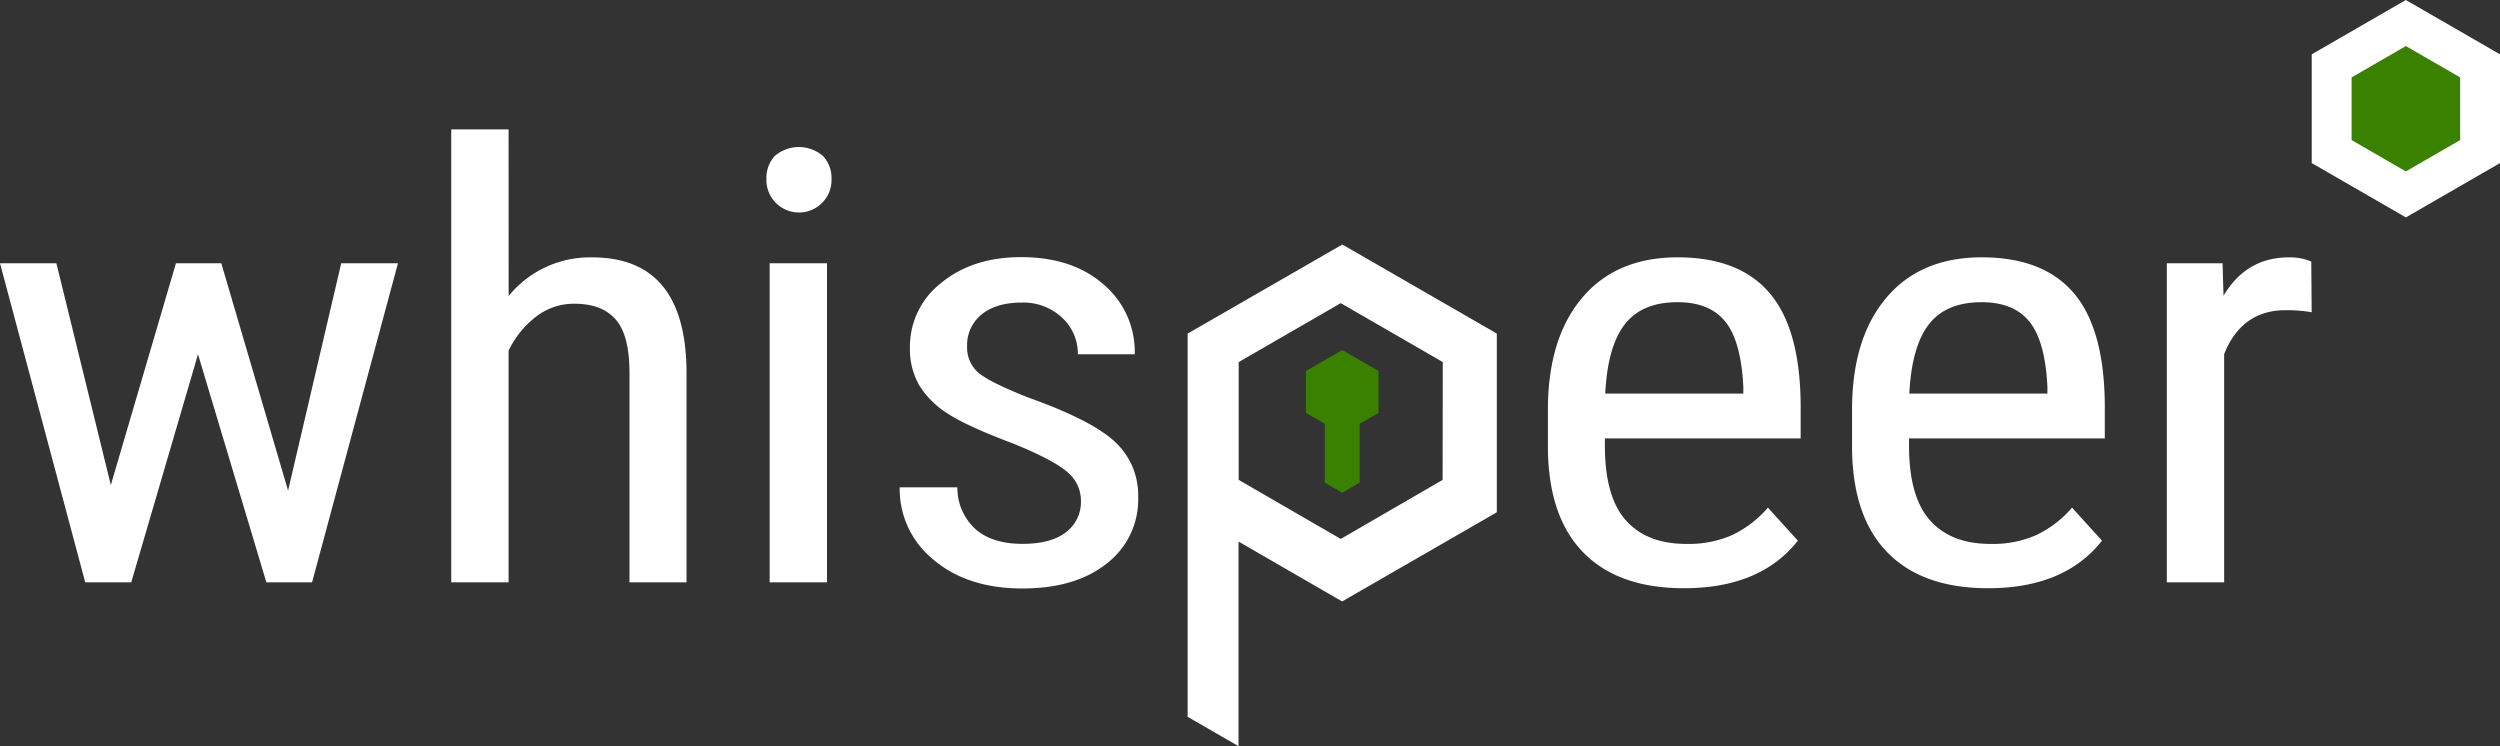 <svg xmlns="http://www.w3.org/2000/svg" viewBox="0 0 501 149.52"><rect x="0" y="0" width="501" height="149.52" fill="#333333" stroke="none"/><title>white darker business</title><g id="fdbad900-20b9-4a9d-adc0-30ab0d90b99a" data-name="Ebene 2"><g id="8b8acfa7-6a5f-4628-b050-4e63f0befd3e" data-name="logo white darker only BS Kopie"><path id="a105c3f1-9f94-46fa-82f6-88f5c241da07" data-name="w" d="M57.73,98.32,68.38,52.76H79.75L62.54,116.7H53.38L39.68,71,26.3,116.7H17.08L0,52.76H11.3L22.21,97.2,35.26,52.76h9.09Z" fill="#fff"/><path id="6d26a41a-ec91-4c3e-9b94-c8e1e14bf5de" data-name="h" d="M101.93,59.32a21,21,0,0,1,16.75-7.74q18.64,0,18.9,22.63V116.7H126.15v-42q0-7.5-2.76-10.67t-8.28-3.16a12.36,12.36,0,0,0-7.7,2.6,19,19,0,0,0-5.49,6.8V116.7H90.43V25.93h11.49Z" fill="#fff"/><path id="812d981f-b94d-40d8-81c7-95e08119c4d9" data-name="i" d="M166.64,35.8a6.53,6.53,0,1,1-13.05,0,6.53,6.53,0,0,1,1.62-4.49,7.39,7.39,0,0,1,9.77,0A6.49,6.49,0,0,1,166.64,35.8Zm-.91,80.9H154.24V52.76h11.49Z" fill="#fff"/><path id="fd5f6d7e-044e-48df-b819-61bef4ae3e01" data-name="s" d="M216.62,100.33a7.43,7.43,0,0,0-2.79-5.79Q211,92.12,203,88.87q-9.29-3.49-13.09-6a17.67,17.67,0,0,1-5.68-5.64,14.44,14.44,0,0,1-1.88-7.53,16.13,16.13,0,0,1,6.27-13q6.27-5.17,16-5.17,10.26,0,16.5,5.44A17.67,17.67,0,0,1,227.4,71H216a9.81,9.81,0,0,0-3.18-7.36,11.27,11.27,0,0,0-8.12-3q-5.07,0-8,2.39a7.86,7.86,0,0,0-2.89,6.39,6.64,6.64,0,0,0,2.11,5.13q2.11,1.94,10.16,5.12,12.79,4.56,17.4,8.91a14.52,14.52,0,0,1,4.61,11,16.18,16.18,0,0,1-6.3,13.35q-6.3,5-16.88,5-11,0-17.79-5.73a18.17,18.17,0,0,1-6.82-14.54h11.56a11.18,11.18,0,0,0,3.57,8.33q3.38,3,9.48,3,5.71,0,8.7-2.33A7.57,7.57,0,0,0,216.62,100.33Z" fill="#fff"/><path id="596c974f-45b5-476b-aeee-a56f6b8c4929" data-name="P" d="M238,143.65l10.2,5.88v-41l20.76,12,31-17.87V66.85L269,49,238,66.85Zm51.1-47.48L268.68,108,248.23,96.17V72.56l20.45-11.81,20.45,11.81Z" fill="#fff"/><polygon id="75db7bda-0c57-4af8-8a14-238ee9fec722" data-name="schloss" points="276.26 74.35 268.98 70.15 261.71 74.35 261.71 82.75 265.48 84.93 265.48 96.71 268.98 98.75 272.48 96.71 272.48 84.93 276.26 82.75 276.26 74.35" fill="#3a8100"/><path id="22342293-815b-4449-ae89-f315cb8fa400" data-name="e" d="M337.47,117.88q-13.12,0-20.13-7.12t-7.14-20.89V82.13q0-14.3,6.85-22.43t19.13-8.13q12.34,0,18.44,7.15T360.85,81v6.85H321.62v1.48q0,10.28,4.25,15T338.12,109a21.51,21.51,0,0,0,8.93-1.74,21.84,21.84,0,0,0,7.24-5.53l6,6.62Q352.79,117.88,337.47,117.88Zm-1.3-57.32q-7.14,0-10.58,4.46t-3.9,13.86h27.67V77.46q-.46-9.1-3.6-13T336.17,60.56Z" fill="#fff"/><path id="ba2b5fe6-de49-41df-b6ba-02bebfeb8e64" data-name="e" d="M398.42,117.88q-13.12,0-20.13-7.12t-7.14-20.89V82.13q0-14.3,6.85-22.43t19.13-8.13q12.34,0,18.44,7.15T421.8,81v6.85H382.57v1.48q0,10.28,4.25,15T399.07,109a21.5,21.5,0,0,0,8.93-1.74,21.82,21.82,0,0,0,7.24-5.53l6,6.62Q413.74,117.88,398.42,117.88Zm-1.3-57.32q-7.15,0-10.59,4.46t-3.9,13.86H410.3V77.46q-.45-9.1-3.6-13T397.12,60.56Z" fill="#fff"/><path id="9f9c648b-0623-4a2c-b68d-59d331b4d731" data-name="r" d="M463.26,62.57a30.73,30.73,0,0,0-5.2-.41q-8.83,0-12.34,8.81V116.7H434.23V52.76H445.4l.19,6.5q4.61-7.68,13.05-7.68a11,11,0,0,1,4.54.83Z" fill="#fff"/><g id="b6988230-1d5a-4147-865c-cb48cd7f39c3" data-name="icon"><path d="M482.13,0,463.27,10.89V32.68l18.87,10.89L501,32.68V10.89ZM492,27.49l-9.89,5.71-9.89-5.71V16.08l9.89-5.71L492,16.08Z" fill="#fff"/></g><g id="d2007583-423e-4d61-a42a-7521efb384fd" data-name="icon grün"><polygon points="493.01 28.07 493.01 15.51 482.13 9.23 471.26 15.51 471.26 28.07 482.13 34.35 493.01 28.07" fill="#3a8100"/></g></g></g></svg>